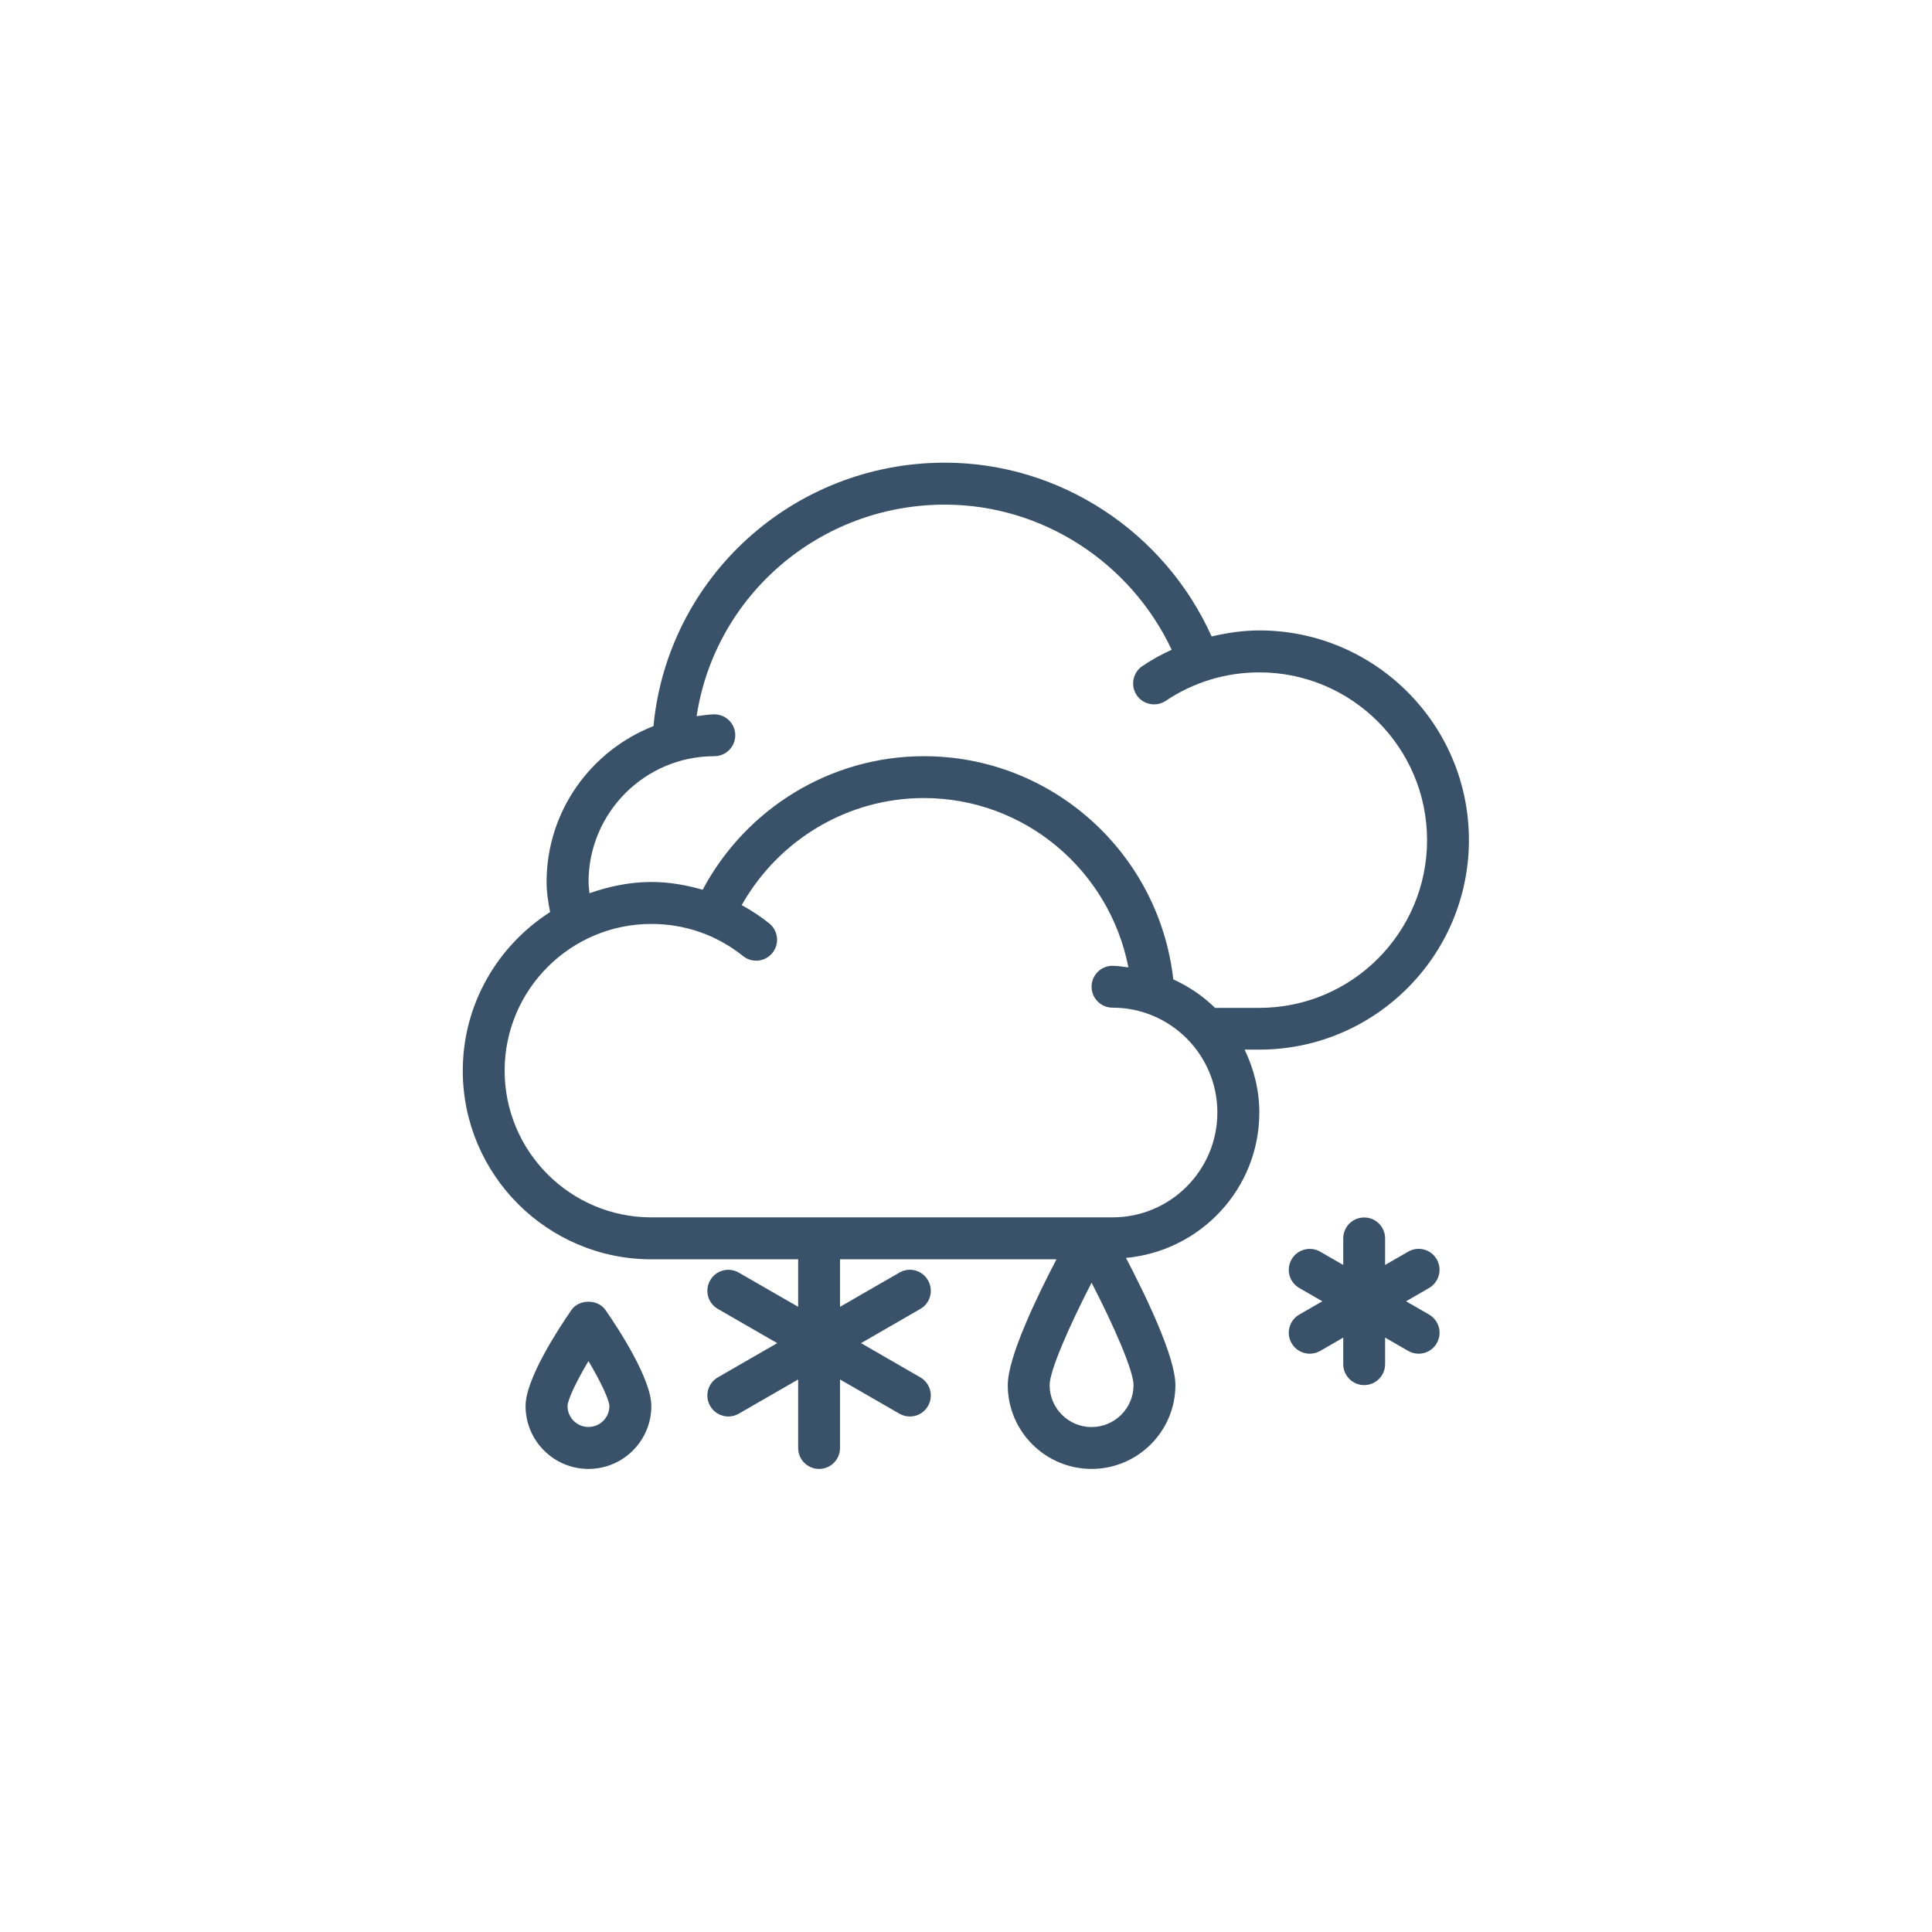<?xml version="1.0" encoding="utf-8"?>
<!-- Generator: Adobe Illustrator 22.0.0, SVG Export Plug-In . SVG Version: 6.00 Build 0)  -->
<svg version="1.0" id="Layer_1" xmlns="http://www.w3.org/2000/svg" xmlns:xlink="http://www.w3.org/1999/xlink" x="0px" y="0px"
	 viewBox="0 0 1920 1920" enable-background="new 0 0 1920 1920" xml:space="preserve">
<g>
	<path fill="#3A5269" d="M567.7,1302.1c-13.6,19.8-45.4,68.5-45.4,95.2c0,34.5,28,62.5,62.5,62.5s62.5-28,62.5-62.5
		c0-26.6-31.7-75.4-45.4-95.2C594.2,1290.8,575.4,1290.8,567.7,1302.1L567.7,1302.1z M584.8,1418.1c-11.5,0-20.8-9.3-20.8-20.8
		c0.2-6.4,8.8-24.5,20.8-44.7c12,20.2,20.6,38.3,20.8,44.7C605.6,1408.8,596.3,1418.1,584.8,1418.1L584.8,1418.1z M584.8,1418.1"/>
	<path fill="#3A5269" d="M1459.8,834.8c0-114.9-93.5-208.3-208.3-208.3c-16.2,0-32,2.4-47.4,6c-46.7-103.8-150.5-172.7-265.1-172.7
		c-150.9,0-275.5,114-289.6,261.8c-62,24.3-106.2,84.4-106.2,154.9c0,9.6,1.4,19.5,3.5,29.9c-52,33.3-86.8,91.4-86.8,157.6
		c0,103.4,84.1,187.5,187.5,187.5h145.8v47.2l-59-34c-9.9-5.7-22.7-2.4-28.4,7.6c-5.8,10-2.4,22.7,7.6,28.5l59,34l-59,34
		c-10,5.8-13.4,18.5-7.6,28.5c3.8,6.7,10.9,10.4,18,10.4c3.5,0,7.1-0.9,10.4-2.8l59-34v68.1c0,11.5,9.3,20.8,20.8,20.8
		c11.5,0,20.8-9.3,20.8-20.8v-68.1l59,34c3.3,1.9,6.9,2.8,10.4,2.8c7.2,0,14.2-3.7,18-10.4c5.8-10,2.4-22.7-7.6-28.5l-58.9-34
		l58.9-34c10-5.7,13.4-18.5,7.6-28.5c-5.7-10-18.5-13.4-28.4-7.6l-59,34v-47.2h215.1c-19.9,38-48.4,97.4-48.4,125
		c0,46,37.4,83.3,83.3,83.3s83.3-37.4,83.3-83.3c0-28-29.3-88.5-49.1-126.4c74.1-6.9,132.5-68.7,132.5-144.5
		c0-22.4-5.5-43.5-14.6-62.5h14.6C1366.3,1043.1,1459.8,949.7,1459.8,834.8L1459.8,834.8z M1126.5,1376.5c0,23-18.7,41.7-41.7,41.7
		c-23,0-41.7-18.7-41.7-41.7c0-14.2,19.4-58.5,41.7-101.8C1107.1,1317.9,1126.5,1362.3,1126.5,1376.5L1126.5,1376.5z M1105.6,1209.8
		H647.3c-80.4,0-145.8-65.4-145.8-145.8c0-80.4,65.4-145.8,145.8-145.8c33.5,0,65,11,91.1,31.9c8.9,7.2,22.1,5.8,29.3-3.2
		c7.2-9,5.7-22.1-3.3-29.3c-8.6-6.9-17.7-12.8-27.3-18.1c36.7-65,105.4-106.4,181-106.4c100.5,0,184.5,72.1,203.3,168.3
		c-5.3-0.6-10.4-1.6-15.8-1.6c-11.5,0-20.8,9.3-20.8,20.8c0,11.5,9.3,20.8,20.8,20.8c57.5,0,104.2,46.7,104.2,104.2
		C1209.8,1163.1,1163.1,1209.8,1105.6,1209.8L1105.6,1209.8z M1207.4,1001.5c-12-11.7-26-21.2-41.4-28.2
		c-14.1-125.4-120.3-221.8-247.8-221.8c-92.6,0-176.7,51.7-219.9,132.7c-16.5-4.7-33.5-7.7-50.9-7.7c-21.7,0-42.2,4.4-61.6,11.2
		c-0.4-3.8-0.9-7.6-0.9-11.2c0-68.9,56.1-125,125-125c11.5,0,20.8-9.3,20.8-20.8c0-11.5-9.3-20.8-20.8-20.8c-6,0-11.7,1.2-17.6,1.8
		C710.5,591.9,814.5,501.5,939,501.5c96.8,0,184.5,57.4,225.4,144.2c-10.1,4.6-19.8,9.9-29.1,16.2c-9.5,6.4-12.1,19.4-5.7,28.9
		c6.5,9.6,19.4,12,28.9,5.7c27.5-18.5,59.7-28.3,93-28.3c91.9,0,166.7,74.8,166.7,166.7c0,91.9-74.7,166.7-166.7,166.7H1207.4z
		 M1207.4,1001.5"/>
	<path fill="#3A5269" d="M1427.8,1251.5c-5.7-10-18.5-13.4-28.4-7.6l-22.9,13.2v-26.4c0-11.5-9.3-20.8-20.8-20.8
		c-11.5,0-20.8,9.3-20.8,20.8v26.4l-22.9-13.2c-9.9-5.7-22.7-2.3-28.4,7.6c-5.8,10-2.4,22.7,7.6,28.5l22.9,13.2l-22.9,13.2
		c-10,5.8-13.4,18.5-7.6,28.5c3.8,6.7,10.9,10.4,18,10.4c3.5,0,7.1-0.9,10.4-2.8l22.9-13.2v26.4c0,11.5,9.3,20.8,20.8,20.8
		c11.5,0,20.8-9.3,20.8-20.8v-26.4l22.9,13.2c3.3,1.9,6.9,2.8,10.4,2.8c7.2,0,14.2-3.7,18-10.4c5.8-10,2.4-22.7-7.6-28.5l-22.9-13.2
		l22.9-13.2C1430.1,1274.2,1433.6,1261.4,1427.8,1251.5L1427.8,1251.5z M1427.8,1251.5"/>
</g>
</svg>
